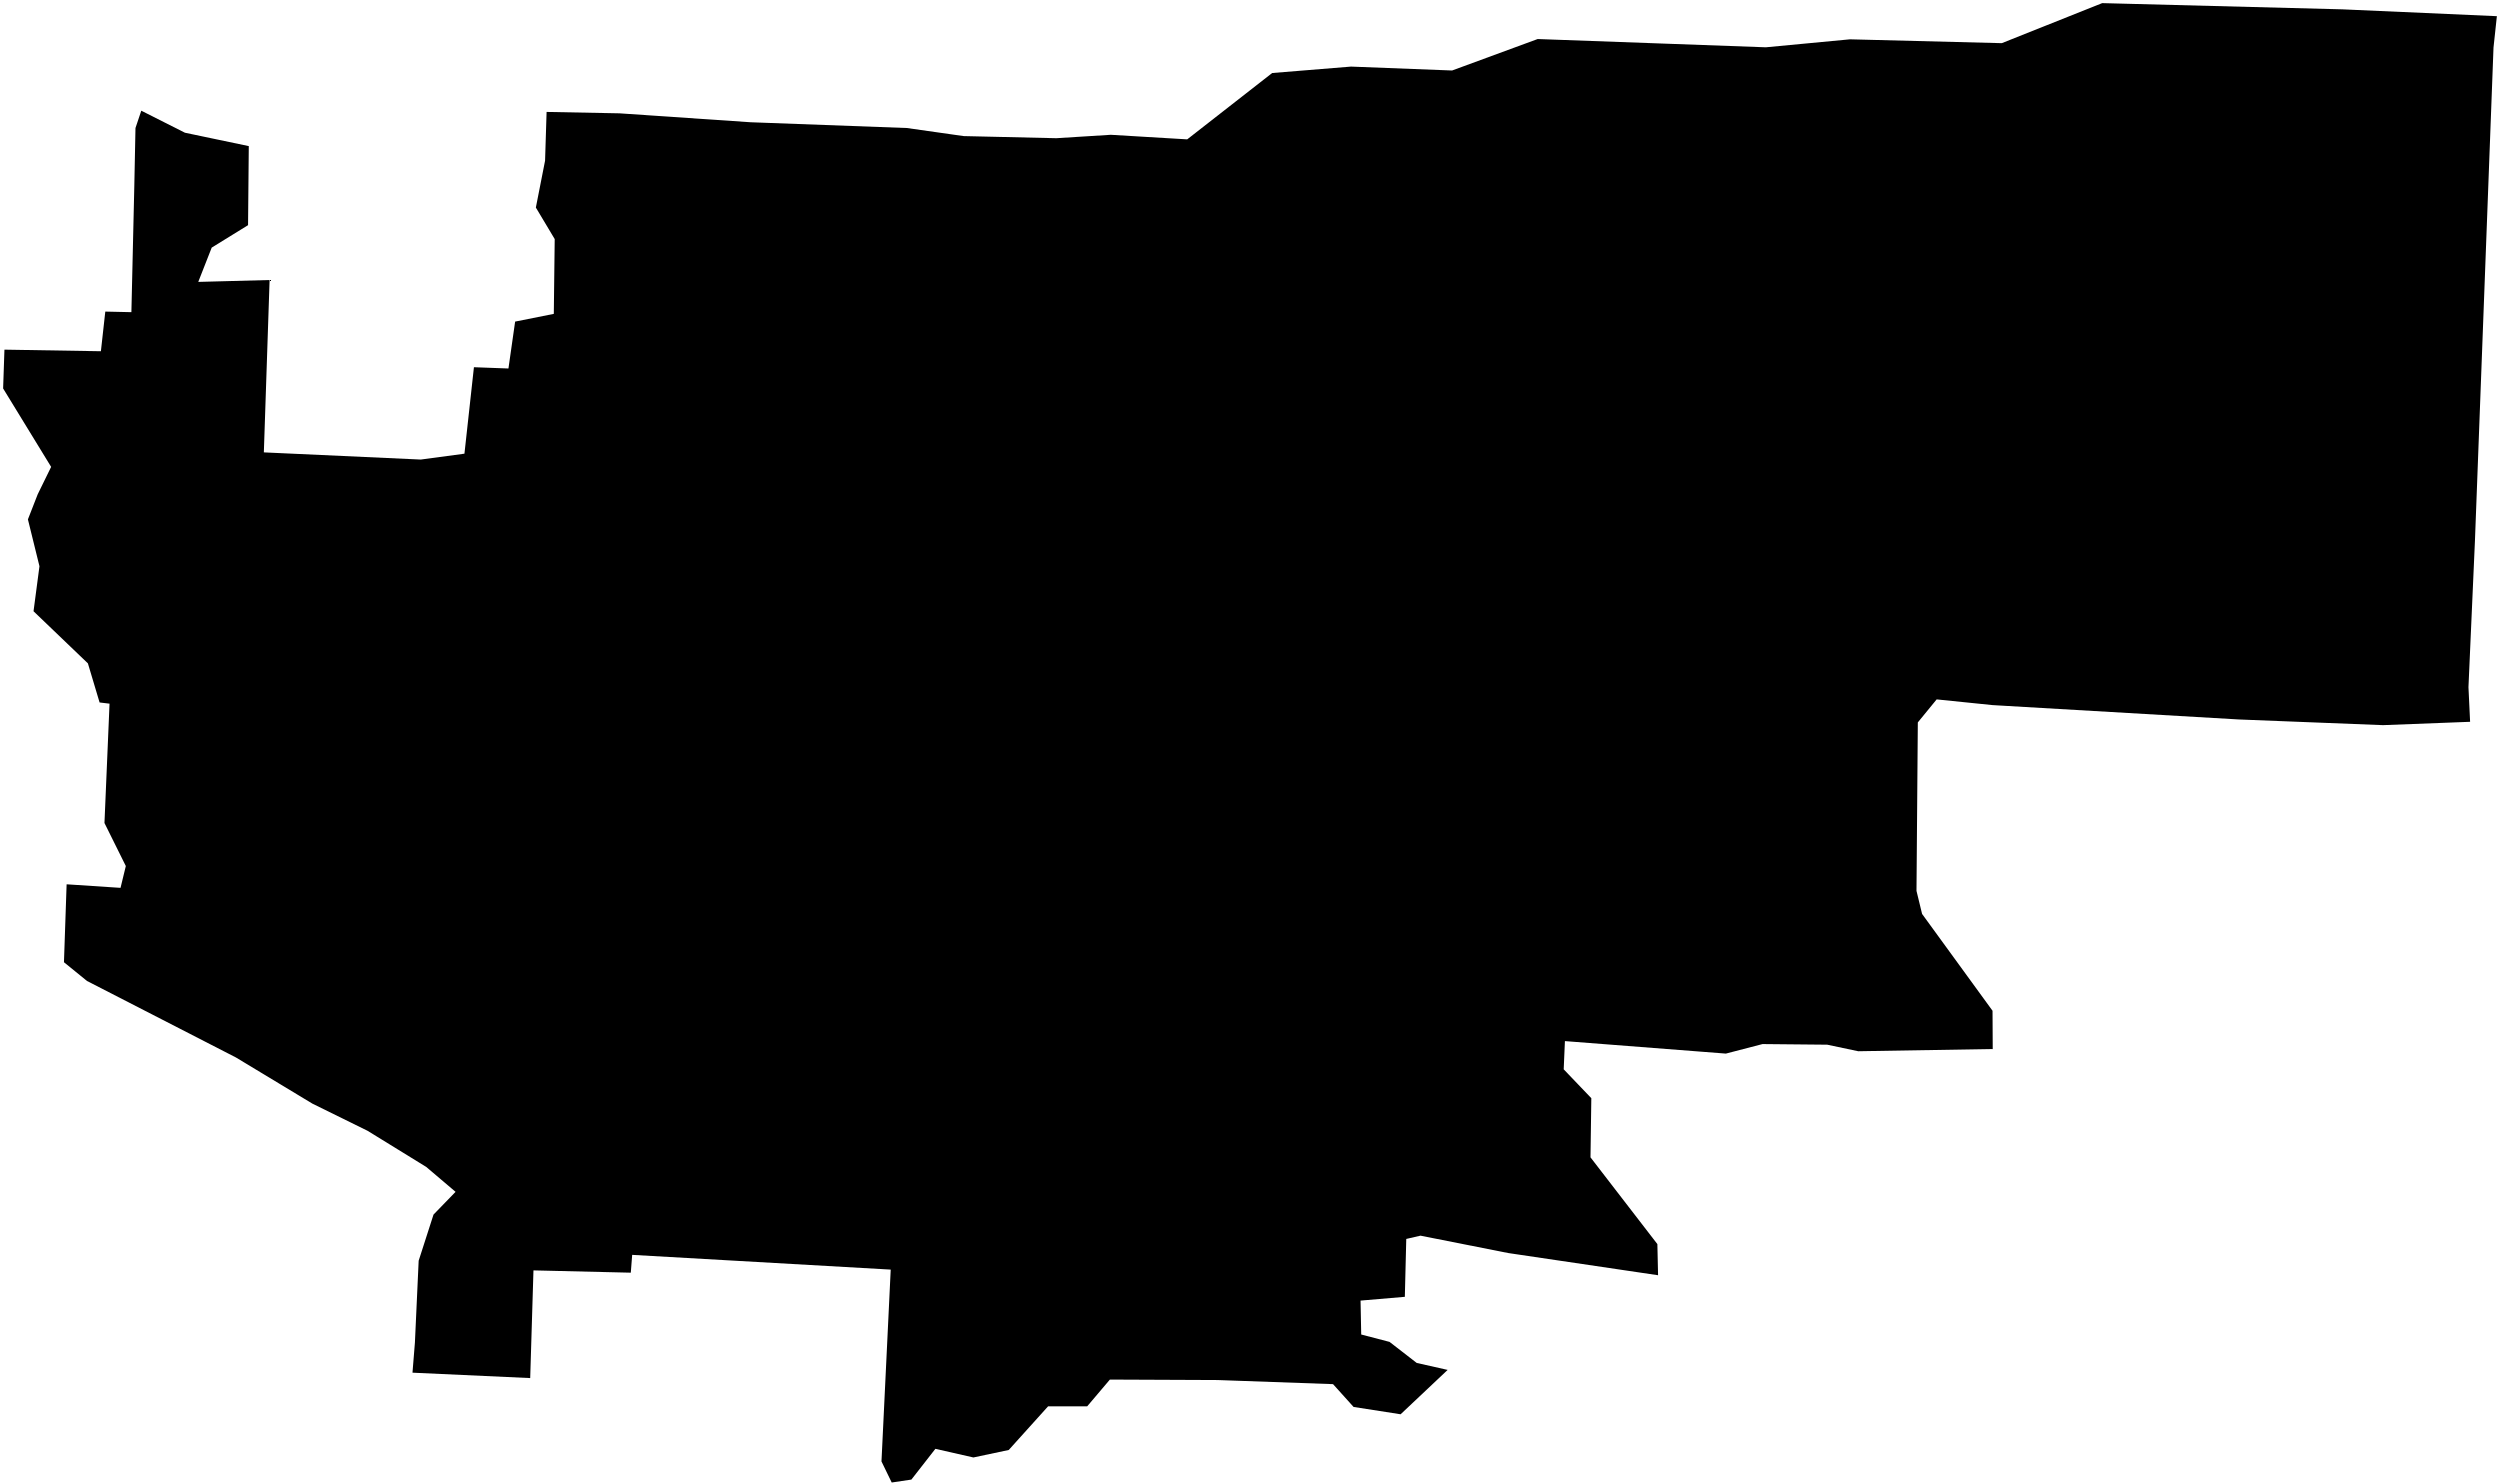 <?xml version="1.0"?>
<svg xmlns="http://www.w3.org/2000/svg" version="1.2" baseProfile="tiny" width="800" height="475" viewBox="0 0 800 475" stroke-linecap="round" stroke-linejoin="round">
<g id="CityBoundaries">
<path d="M 448.194 452.567 433.145 450.221 426.572 442.925 389.575 441.613 355.161 441.464 347.893 450.036 335.398 450.016 322.798 463.994 311.486 466.389 299.321 463.624 291.644 473.466 285.345 474.401 282.074 467.655 285.029 406.272 202.297 401.556 201.857 407.258 170.709 406.524 169.665 440.984 131.995 439.257 132.771 429.639 133.972 403.431 138.726 388.662 145.78 381.388 136.38 373.407 117.601 361.843 99.951 353.152 75.488 338.384 27.846 313.912 20.468 307.914 21.318 282.976 38.571 284.111 40.263 277.131 33.429 263.36 35.052 225.171 31.868 224.79 28.126 212.279 10.729 195.6 12.626 181.195 8.933 166.201 12.059 158.193 16.364 149.403 1 124.31 1.421 111.888 32.288 112.396 33.694 99.707 42.046 99.894 42.98 59.501 43.354 40.965 45.211 35.423 59.174 42.469 79.611 46.755 79.377 72.054 67.747 79.234 63.441 90.206 86.273 89.605 84.431 144.761 134.649 147.058 148.622 145.175 151.657 117.51 162.702 117.918 164.841 102.908 177.218 100.434 177.506 76.503 171.475 66.416 174.422 51.417 174.91 35.818 198.23 36.265 240.175 39.12 290.221 40.968 308.374 43.549 338.012 44.225 355.457 43.135 379.906 44.595 407.093 23.368 432.334 21.31 464.671 22.559 492.056 12.491 565.061 15.134 591.999 12.582 640.566 13.813 672.705 1 749.591 2.99 799 5.176 797.922 15.211 791.986 172.942 789.908 219.887 790.434 230.976 762.562 232.046 716.504 230.232 637.622 225.632 619.732 223.805 613.702 231.174 613.278 285.08 615.067 292.46 637.611 323.445 637.672 335.682 594.643 336.398 584.713 334.301 564.014 334.101 552.278 337.15 500.774 333.152 500.384 342.185 509.224 351.422 508.959 370.353 530.359 398.113 530.582 408.076 482.643 400.975 454.557 395.413 450.005 396.459 449.547 414.983 435.375 416.189 435.589 427.043 444.655 429.406 453.346 436.138 463.248 438.371 448.194 452.567 Z"/>
</g>
</svg>